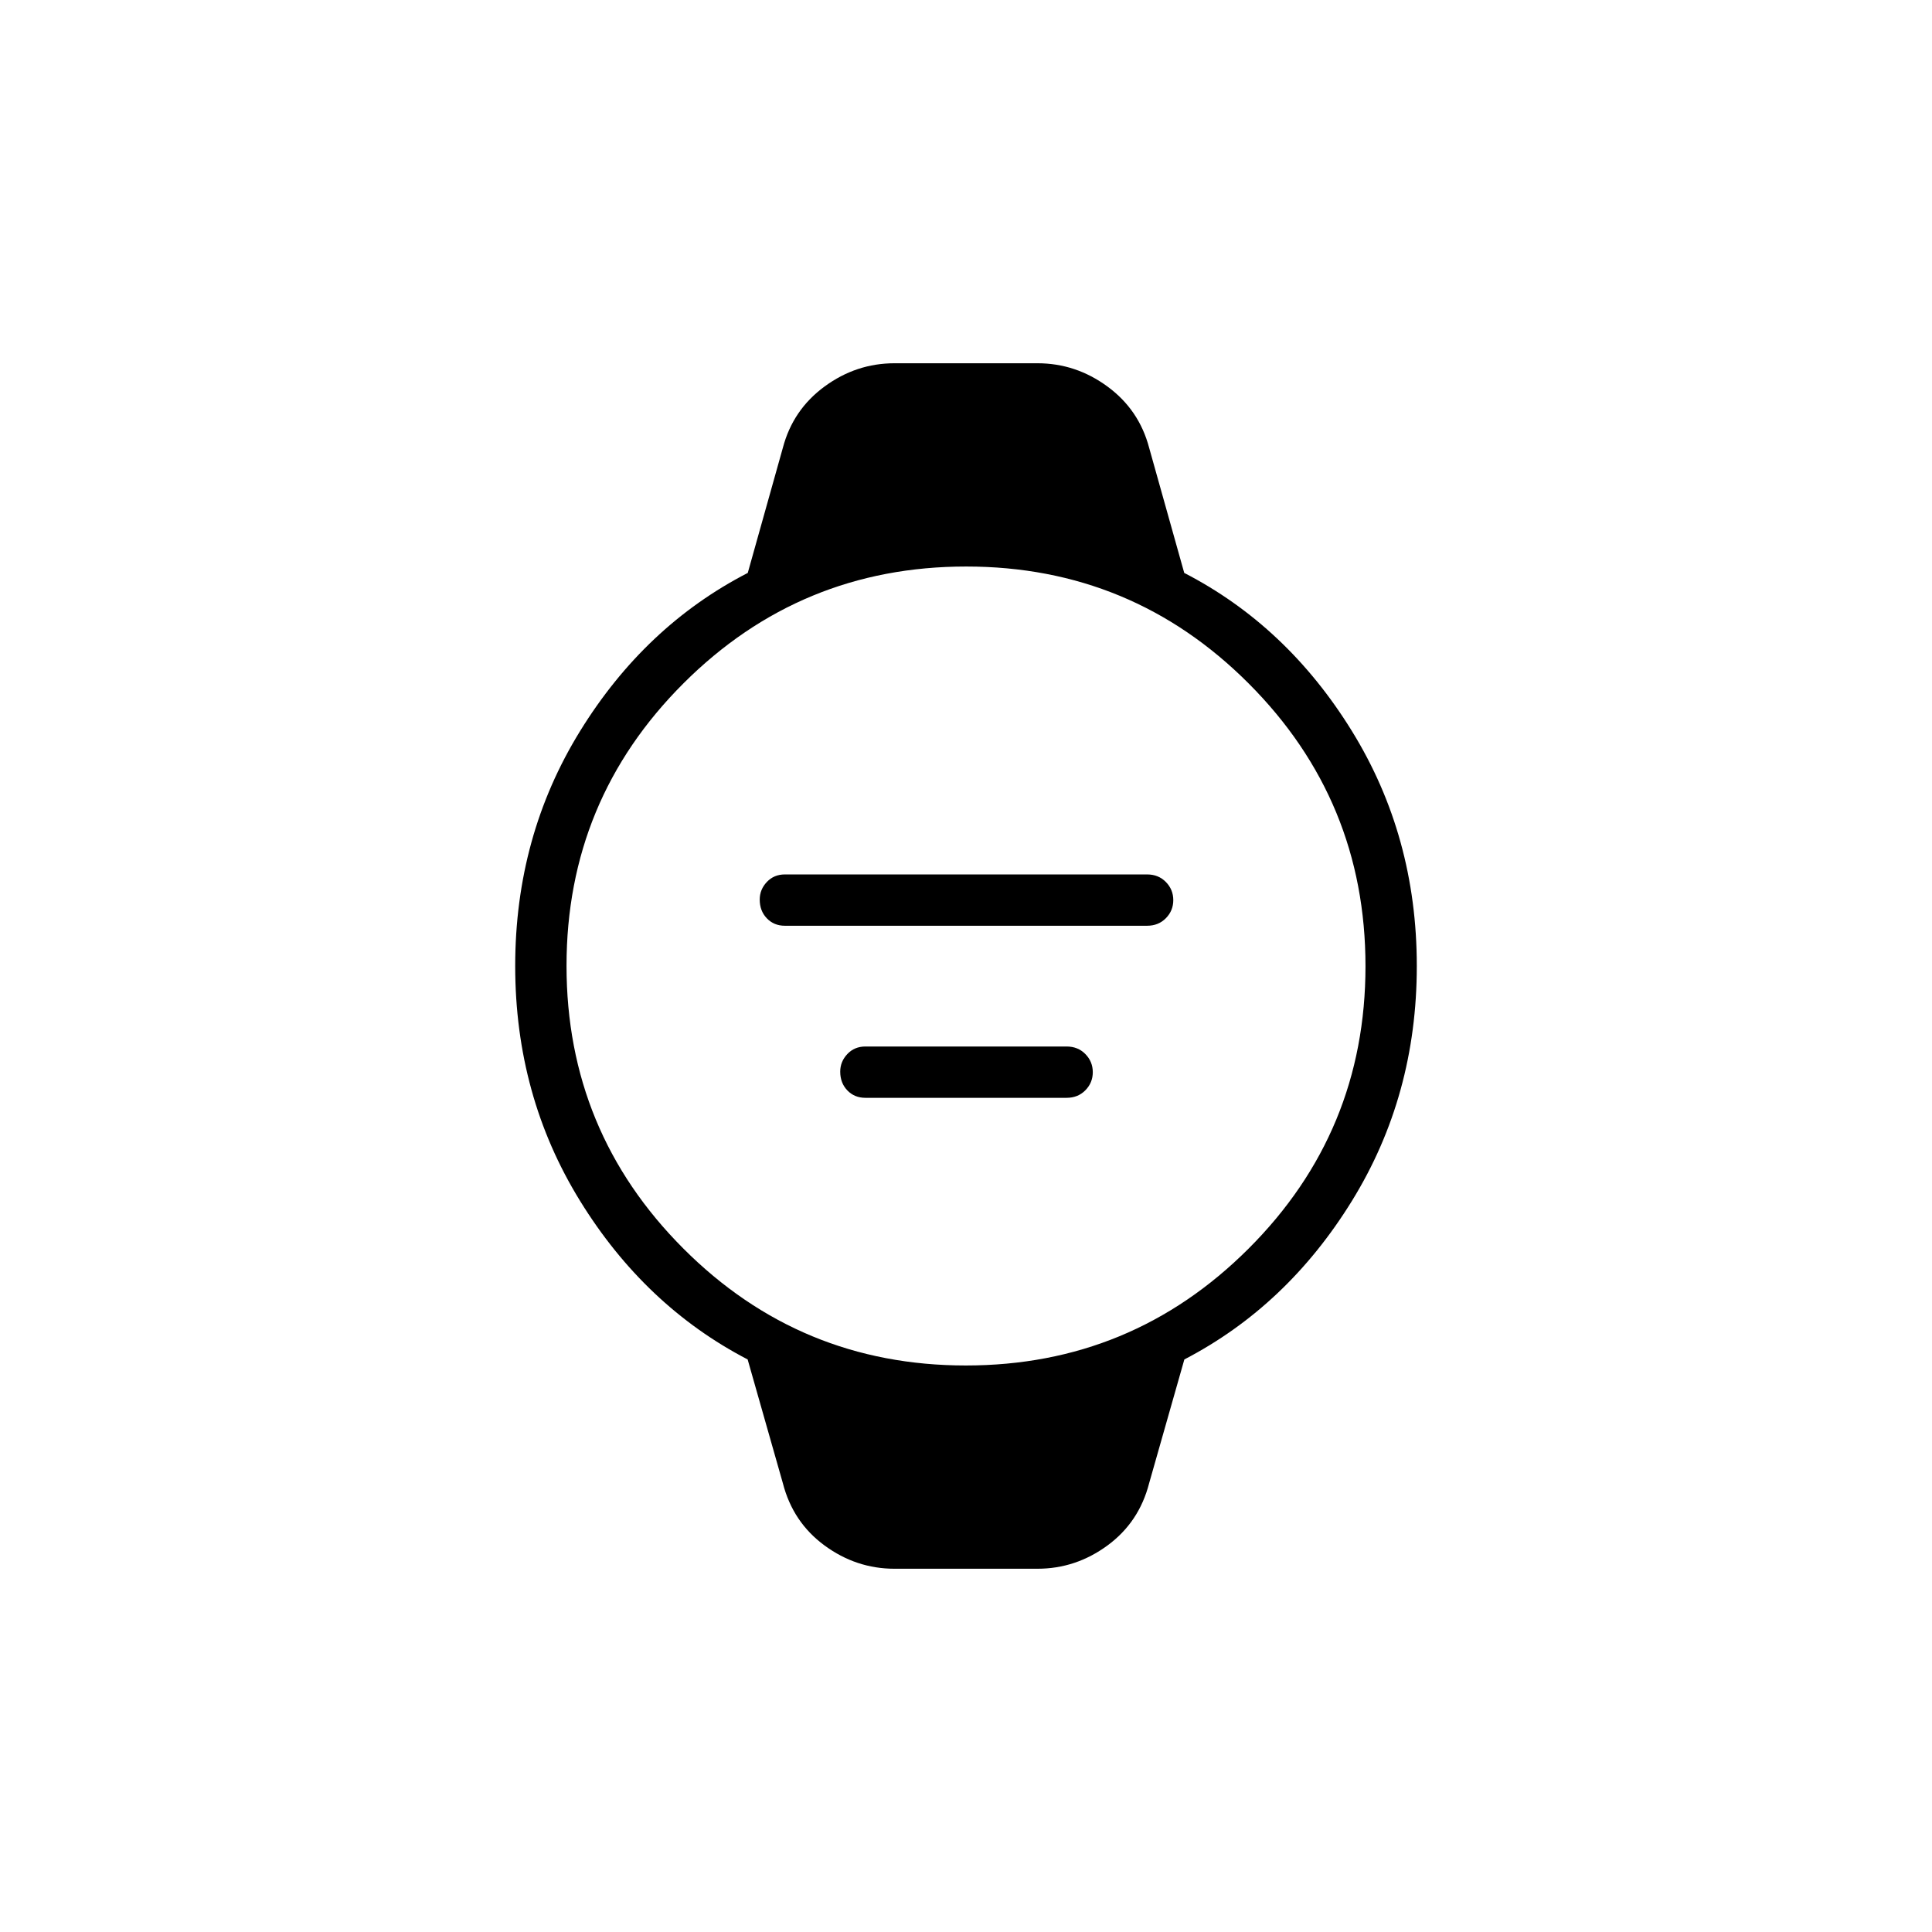 <svg xmlns="http://www.w3.org/2000/svg" height="24" viewBox="0 -960 960 960" width="24"><path d="M390-500q-5.42 0-8.96-3.69-3.54-3.68-3.54-9.32 0-4.99 3.54-8.74t8.96-3.75h180q5.63 0 9.32 3.76 3.68 3.76 3.68 9t-3.68 8.99Q575.63-500 570-500H390Zm40 85.5q-5.42 0-8.96-3.69-3.54-3.68-3.54-9.32 0-4.99 3.54-8.74T430-440h100q5.63 0 9.32 3.76 3.68 3.76 3.68 9t-3.68 8.99q-3.69 3.75-9.32 3.75H430Zm14.5 234q-19.04 0-34.78-11.55Q393.98-203.6 389-223l-17.5-61.5q-51-26.5-83.25-78.75T256-480q0-64.5 32.25-116.75t83.31-78.57L389-737.5q4.98-18.9 20.72-30.45 15.74-11.55 34.78-11.55h71q19.04 0 34.78 11.55Q566.02-756.4 571-737.5l17.44 62.18q51.06 26.32 83.31 78.57Q704-544.5 704-480t-32.25 116.75Q639.5-311 588.5-284.5L571-223q-4.98 19.4-20.72 30.95-15.74 11.55-34.78 11.55h-71Zm35.41-101q82.35 0 140.47-58.04 58.12-58.03 58.12-140.37 0-82.35-58.04-140.47-58.03-58.12-140.37-58.12-82.35 0-140.47 58.04-58.12 58.03-58.12 140.37 0 82.35 58.04 140.47 58.03 58.12 140.37 58.12Z"/></svg>
